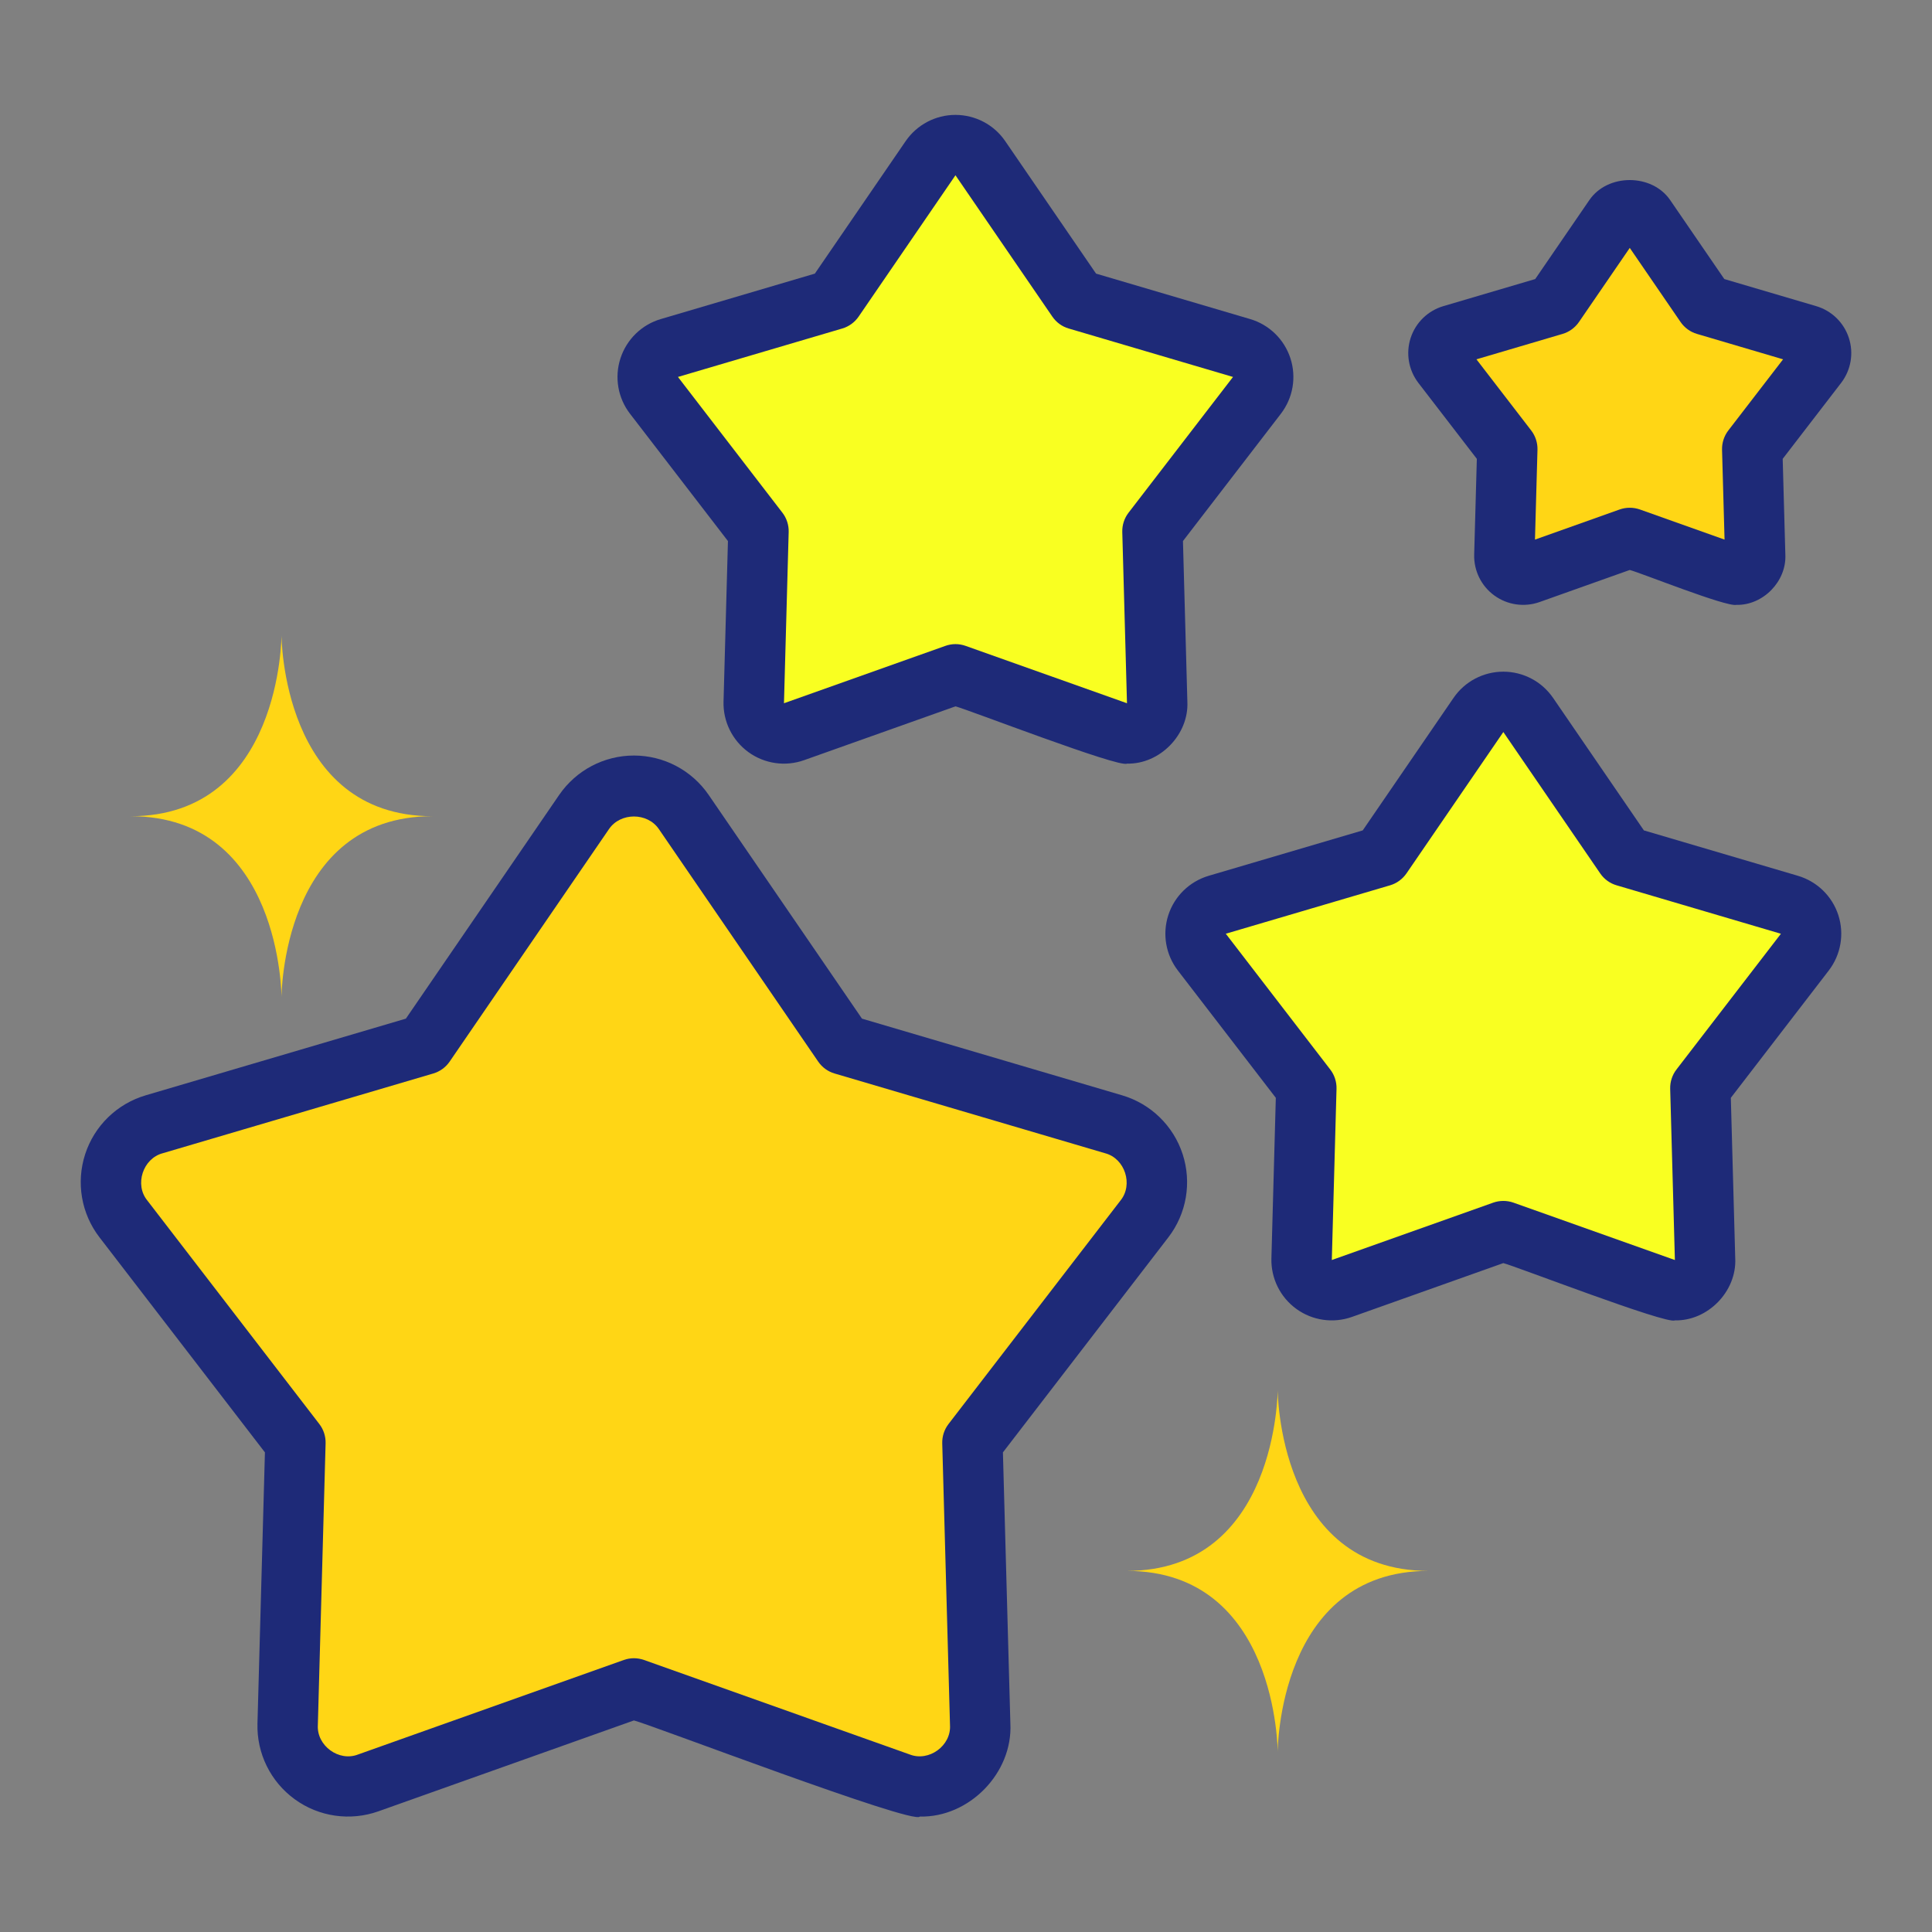 <svg xmlns="http://www.w3.org/2000/svg" xmlns:svgjs="http://svgjs.com/svgjs" xmlns:xlink="http://www.w3.org/1999/xlink" id="SvgjsSvg1018" width="288" height="288" version="1.1"><rect width="100%" height="100%" fill="#808080" stroke="none"/><g id="SvgjsG1020"><svg xmlns="http://www.w3.org/2000/svg" width="288" height="288" viewBox="0 0 64 64"><path fill="#ffd615" d="M4.325 27.038c5 0 5 6 5 6 0 0 0-6 5-6-5 0-5-6-5-6 0 0 0 6-5 6zM37.325 52.038c5 0 5 6 5 6 0 0 0-6 5-6-5 0-5-6-5-6 0 0 0 6-5 6zM21 55.931l8.801 3.13c1.324.471 2.708-.535 2.669-1.939l-.257-9.337 5.696-7.403c.857-1.114.328-2.741-1.02-3.138l-8.96-2.641-5.281-7.705c-.794-1.159-2.505-1.159-3.299 0l-5.281 7.705-8.96 2.641c-1.348.397-1.877 2.024-1.02 3.138l5.696 7.403-.257 9.337c-.039 1.405 1.345 2.41 2.669 1.939l8.801-3.13z" class="color4aa5ff svgShape"/><path fill="#1e2a78" d="M30.471,60.176c-.208,.284-9.002-3.08-9.472-3.184l-8.466,3.011c-.933,.33-1.969,.182-2.769-.4-.801-.582-1.263-1.52-1.235-2.509l.247-8.982-5.479-7.122c-.604-.783-.781-1.813-.476-2.755s1.056-1.671,2.005-1.951l8.619-2.54,5.079-7.412c.561-.816,1.485-1.304,2.476-1.304,.989,0,1.914,.487,2.475,1.304l5.079,7.412,8.618,2.54c.95,.28,1.699,1.009,2.005,1.95s.129,1.972-.475,2.756l-5.479,7.122,.247,8.982c.083,1.64-1.367,3.119-2.999,3.082Zm-9.472-5.245c.113,0,.227,.02,.335,.058l8.802,3.13c.632,.249,1.376-.288,1.334-.97,0,0-.257-9.338-.257-9.338-.006-.229,.067-.455,.207-.637l5.696-7.403c.431-.527,.151-1.397-.51-1.569,0,0-8.959-2.641-8.959-2.641-.221-.064-.413-.204-.543-.394l-5.28-7.705c-.38-.554-1.271-.552-1.649,0l-5.28,7.705c-.13,.189-.322,.329-.543,.394l-8.96,2.641c-.657,.172-.944,1.041-.51,1.568-0,0,5.697,7.404,5.697,7.404,.14,.182,.213,.407,.207,.637l-.257,9.338c-.04,.68,.699,1.22,1.334,.97-0,0,8.801-3.13,8.801-3.13,.108-.038,.222-.058,.335-.058Z" class="color21257c svgShape"/><path fill="#f9ff21" d="M31.651,22.337l5.347,1.902c.662,.235,1.354-.267,1.335-.97l-.156-5.673,3.461-4.498c.428-.557,.164-1.37-.51-1.569l-5.444-1.605-3.208-4.682c-.397-.58-1.253-.58-1.65,0l-3.208,4.682-5.444,1.605c-.674,.199-.938,1.012-.51,1.569l3.461,4.498-.156,5.673c-.019,.702,.673,1.205,1.335,.97l5.347-1.902Z" class="colore6f3ff svgShape"/><path fill="#1e2a78" d="M37.333,25.296c-.263,.147-5.302-1.806-5.682-1.897l-5.013,1.782c-.619,.221-1.312,.122-1.847-.267-.533-.389-.841-1.014-.823-1.673l.146-5.318-3.244-4.217c-.402-.522-.521-1.209-.316-1.837s.703-1.114,1.337-1.3l5.102-1.505,3.008-4.389c.374-.544,.99-.869,1.65-.869,.66,.001,1.277,.325,1.649,.87l3.008,4.388,5.103,1.505c.633,.186,1.132,.672,1.336,1.3s.086,1.314-.317,1.838l-3.243,4.216,.146,5.318c.054,1.094-.911,2.08-2,2.055Zm-5.682-3.959c.113,0,.227,.02,.335,.058l5.347,1.901-.156-5.674c-.006-.229,.067-.455,.207-.637l3.461-4.498-5.443-1.605c-.221-.064-.412-.204-.542-.394l-3.209-4.682-3.208,4.682c-.13,.189-.321,.329-.542,.394l-5.443,1.605,3.461,4.498c.14,.182,.213,.407,.207,.637l-.156,5.674,5.348-1.901c.108-.038,.222-.058,.335-.058Z" class="color21257c svgShape"/><path fill="#f9ff21" d="M49.799,40.78l5.347,1.902c.662,.235,1.354-.267,1.335-.97l-.156-5.673,3.461-4.498c.428-.557,.164-1.37-.51-1.569l-5.444-1.605-3.208-4.682c-.397-.58-1.253-.58-1.65,0l-3.208,4.682-5.444,1.605c-.674,.199-.938,1.012-.51,1.569l3.461,4.498-.156,5.673c-.019,.702,.673,1.205,1.335,.97l5.347-1.902Z" class="colore6f3ff svgShape"/><path fill="#1e2a78" d="M55.483,43.739c-.264,.146-5.302-1.805-5.684-1.897l-5.012,1.782c-.622,.221-1.312,.122-1.847-.267-.533-.388-.841-1.014-.823-1.673l.146-5.317-3.244-4.217c-.401-.521-.521-1.208-.317-1.836,.204-.628,.703-1.114,1.337-1.302l5.103-1.504,3.008-4.389c.372-.544,.988-.868,1.648-.869,.66-0,1.277,.325,1.65,.869l3.008,4.389,5.103,1.504c.635,.188,1.134,.674,1.338,1.302,.203,.628,.084,1.314-.318,1.837l-3.243,4.216,.146,5.317c.054,1.094-.91,2.08-1.999,2.055Zm-5.684-19.488l-3.208,4.682c-.131,.189-.322,.329-.542,.394l-5.443,1.604,3.461,4.499c.14,.182,.213,.407,.207,.637l-.156,5.673,5.347-1.901c.217-.076,.453-.076,.67,0l5.348,1.901-.156-5.673c-.006-.229,.067-.455,.207-.637l3.461-4.498-5.443-1.605c-.221-.064-.413-.204-.543-.394l-3.208-4.682Z" class="color21257c svgShape"/><path fill="#ffd615" d="M53.987,17.82l3.324,1.182c.412,.146,.842-.166,.83-.603l-.097-3.527,2.152-2.796c.266-.346,.102-.852-.317-.975l-3.384-.998-1.995-2.91c-.247-.36-.779-.36-1.026,0l-1.995,2.91-3.384,.998c-.419,.124-.583,.629-.317,.975l2.152,2.796-.097,3.527c-.012,.437,.418,.749,.83,.603l3.324-1.182Z" class="color4aa5ff svgShape"/><path fill="#1e2a78" d="M57.52,20.037c-.339,.075-3.159-1.059-3.532-1.156l-2.989,1.063c-.505,.178-1.065,.097-1.498-.218-.432-.314-.681-.82-.667-1.354l.088-3.172-1.936-2.515c-.326-.426-.422-.982-.256-1.491s.571-.902,1.084-1.053l3.042-.897,1.794-2.617c.605-.883,2.07-.883,2.676,0l1.794,2.617,3.043,.897c.512,.15,.917,.544,1.083,1.053s.07,1.065-.256,1.49l-1.936,2.516,.088,3.171c.043,.888-.74,1.686-1.622,1.666Zm-8.611-8.134l1.815,2.358c.14,.183,.213,.408,.207,.638l-.083,2.976,2.805-.998c.217-.076,.453-.076,.67,0l2.805,.998-.083-2.976c-.006-.229,.067-.455,.207-.638l1.815-2.358-2.854-.842c-.22-.064-.411-.204-.542-.394l-1.683-2.455-1.683,2.455c-.131,.189-.322,.329-.542,.394l-2.854,.842Z" class="color21257c svgShape"/></svg></g></svg>